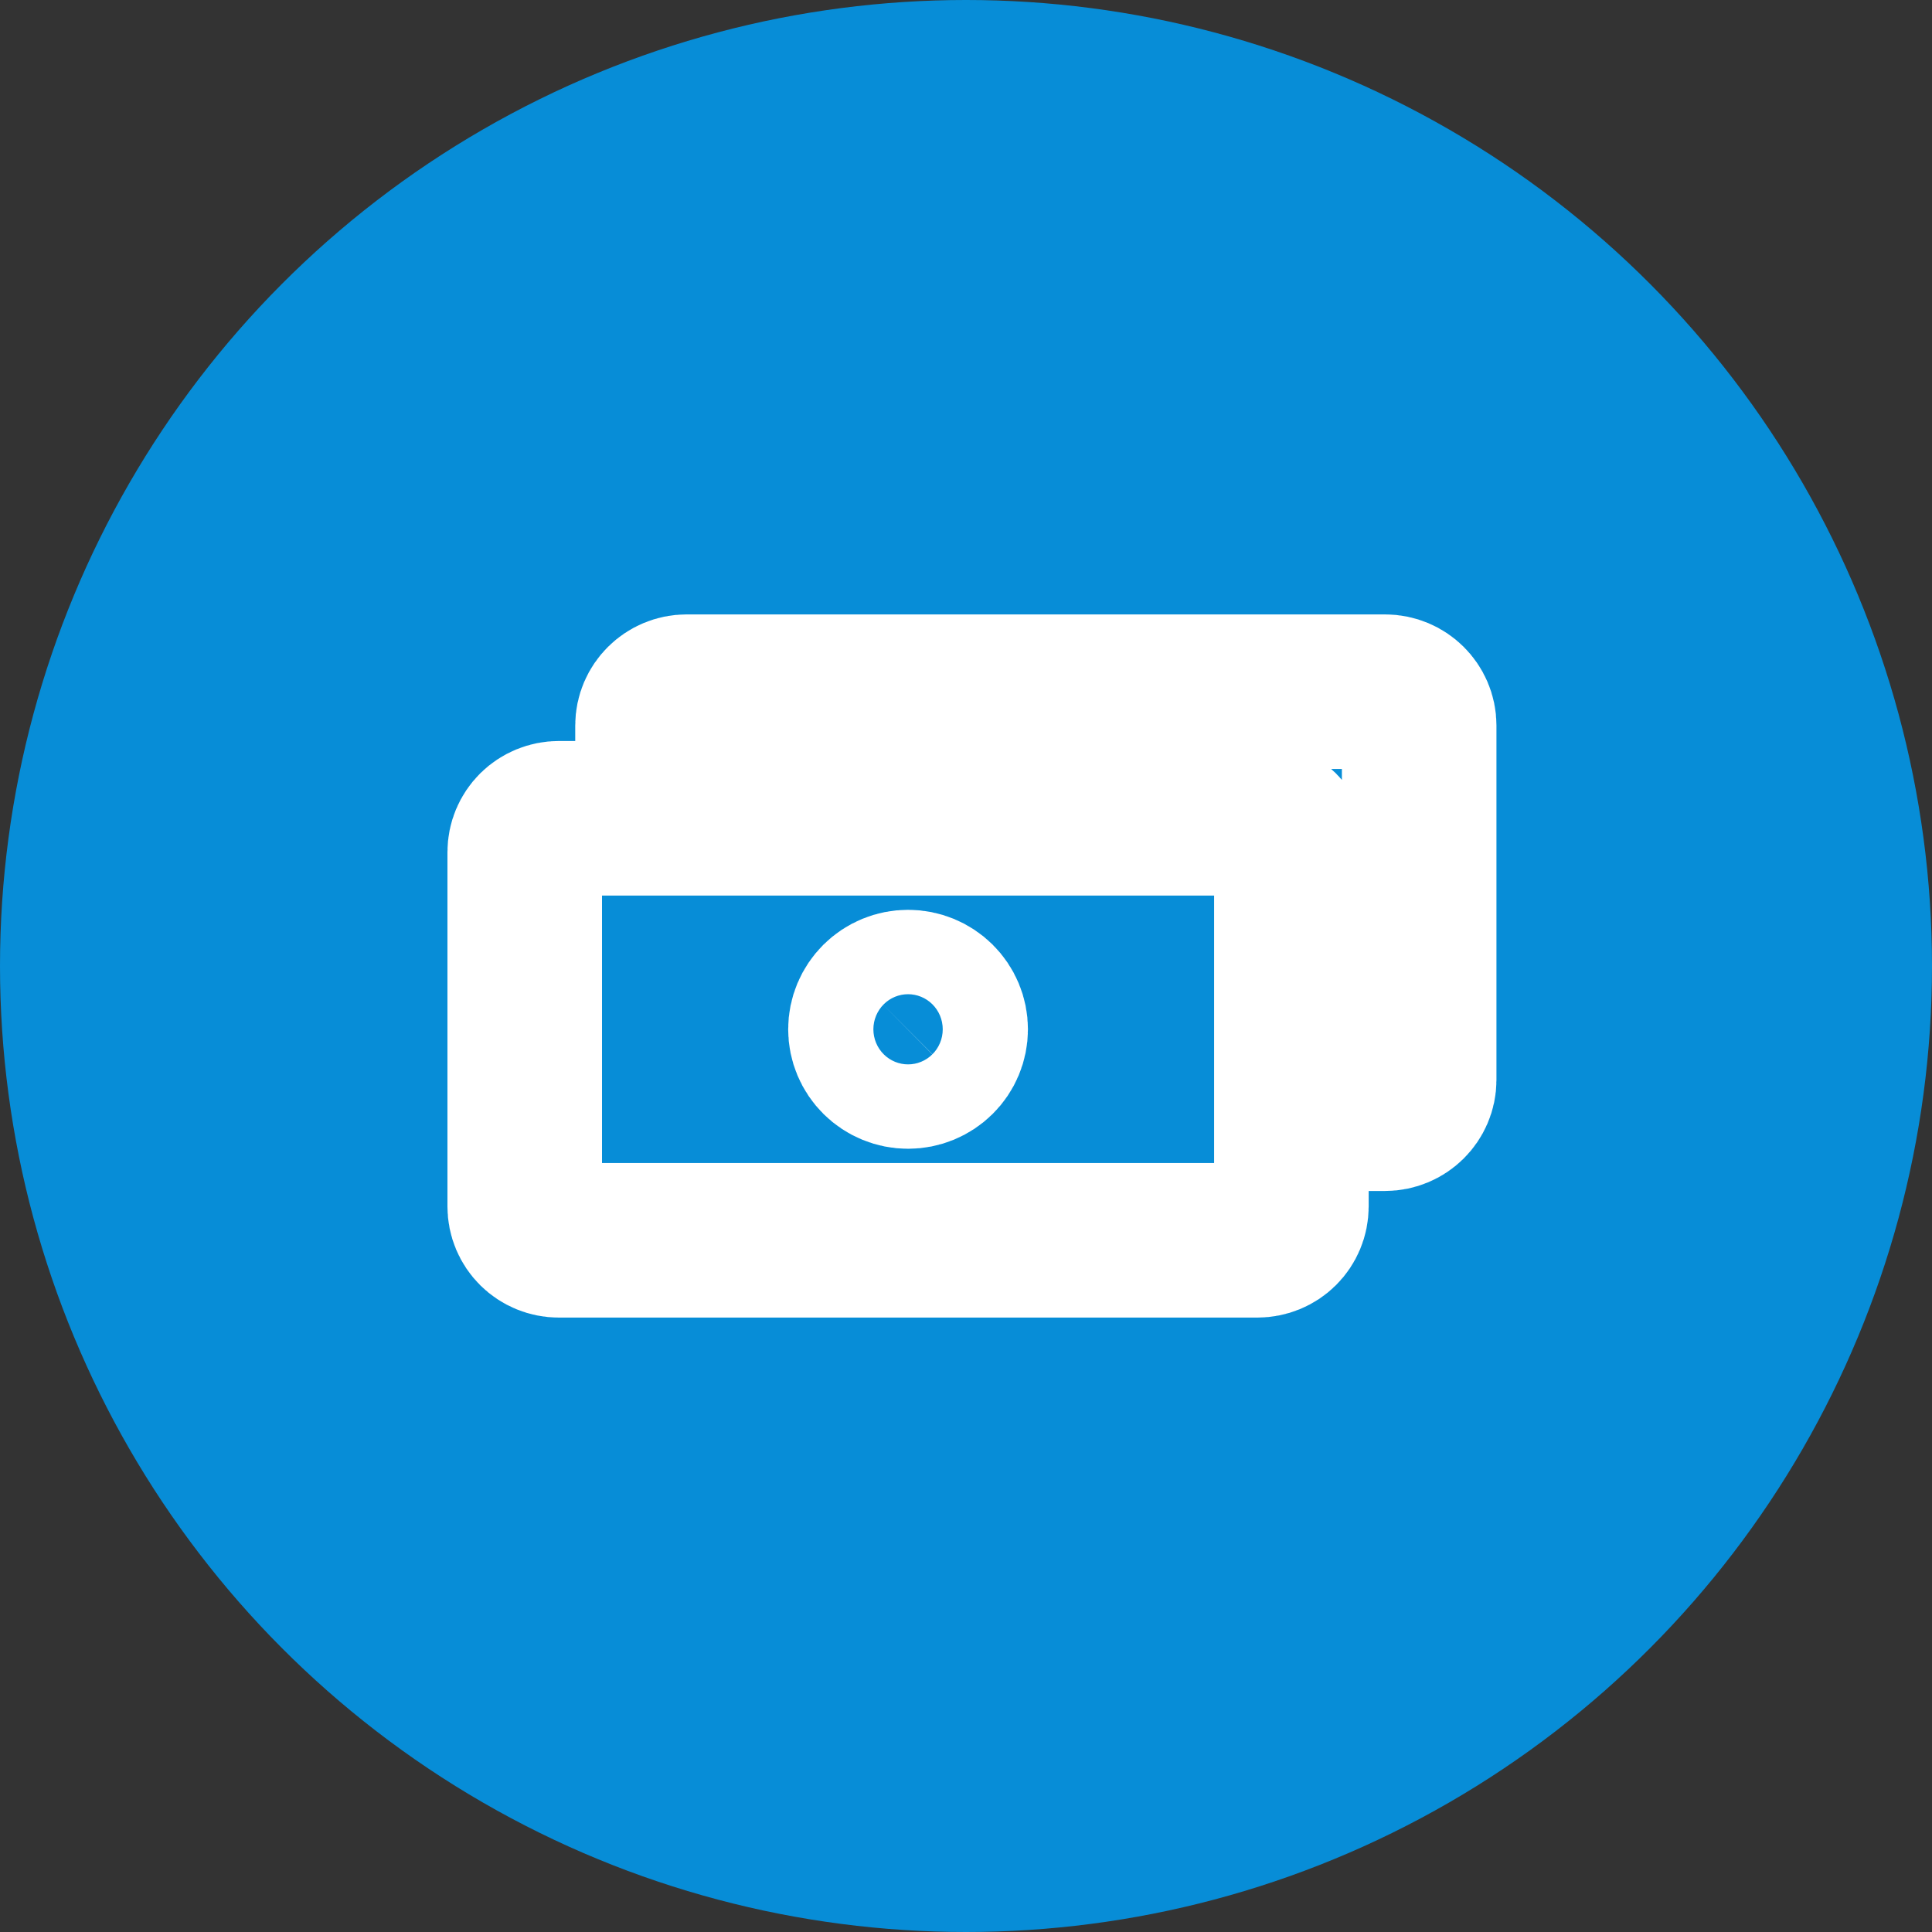 <svg width="50" height="50" viewBox="0 0 50 50" fill="none" xmlns="http://www.w3.org/2000/svg">
<rect x="0" y="0" width="50" height="50" fill="#333333" stroke="none"/>
<circle cx="25" cy="25" r="25" fill="#078DD7"/>
<path d="M16.887 21.177V18.775C16.887 18.294 17.284 17.901 17.769 17.901H35.846C36.331 17.901 36.728 18.294 36.728 18.775V27.949C36.728 28.429 36.331 28.822 35.846 28.822H33.421M14.462 21.177H32.539C32.773 21.177 32.998 21.27 33.163 21.433C33.328 21.597 33.421 21.82 33.421 22.051V31.225C33.421 31.457 33.328 31.679 33.163 31.843C32.998 32.007 32.773 32.099 32.539 32.099H14.462C14.228 32.099 14.004 32.007 13.838 31.843C13.673 31.679 13.58 31.457 13.58 31.225V22.051C13.58 21.82 13.673 21.597 13.838 21.433C14.004 21.27 14.228 21.177 14.462 21.177ZM24.603 26.638C24.603 26.928 24.487 27.206 24.28 27.41C24.073 27.615 23.793 27.73 23.501 27.73C23.208 27.73 22.928 27.615 22.721 27.41C22.515 27.206 22.398 26.928 22.398 26.638C22.398 26.348 22.515 26.071 22.721 25.866C22.928 25.661 23.208 25.546 23.501 25.546C23.793 25.546 24.073 25.661 24.28 25.866C24.487 26.071 24.603 26.348 24.603 26.638Z" stroke="white" stroke-width="4" stroke-miterlimit="10" stroke-linejoin="round"/>
</svg>
